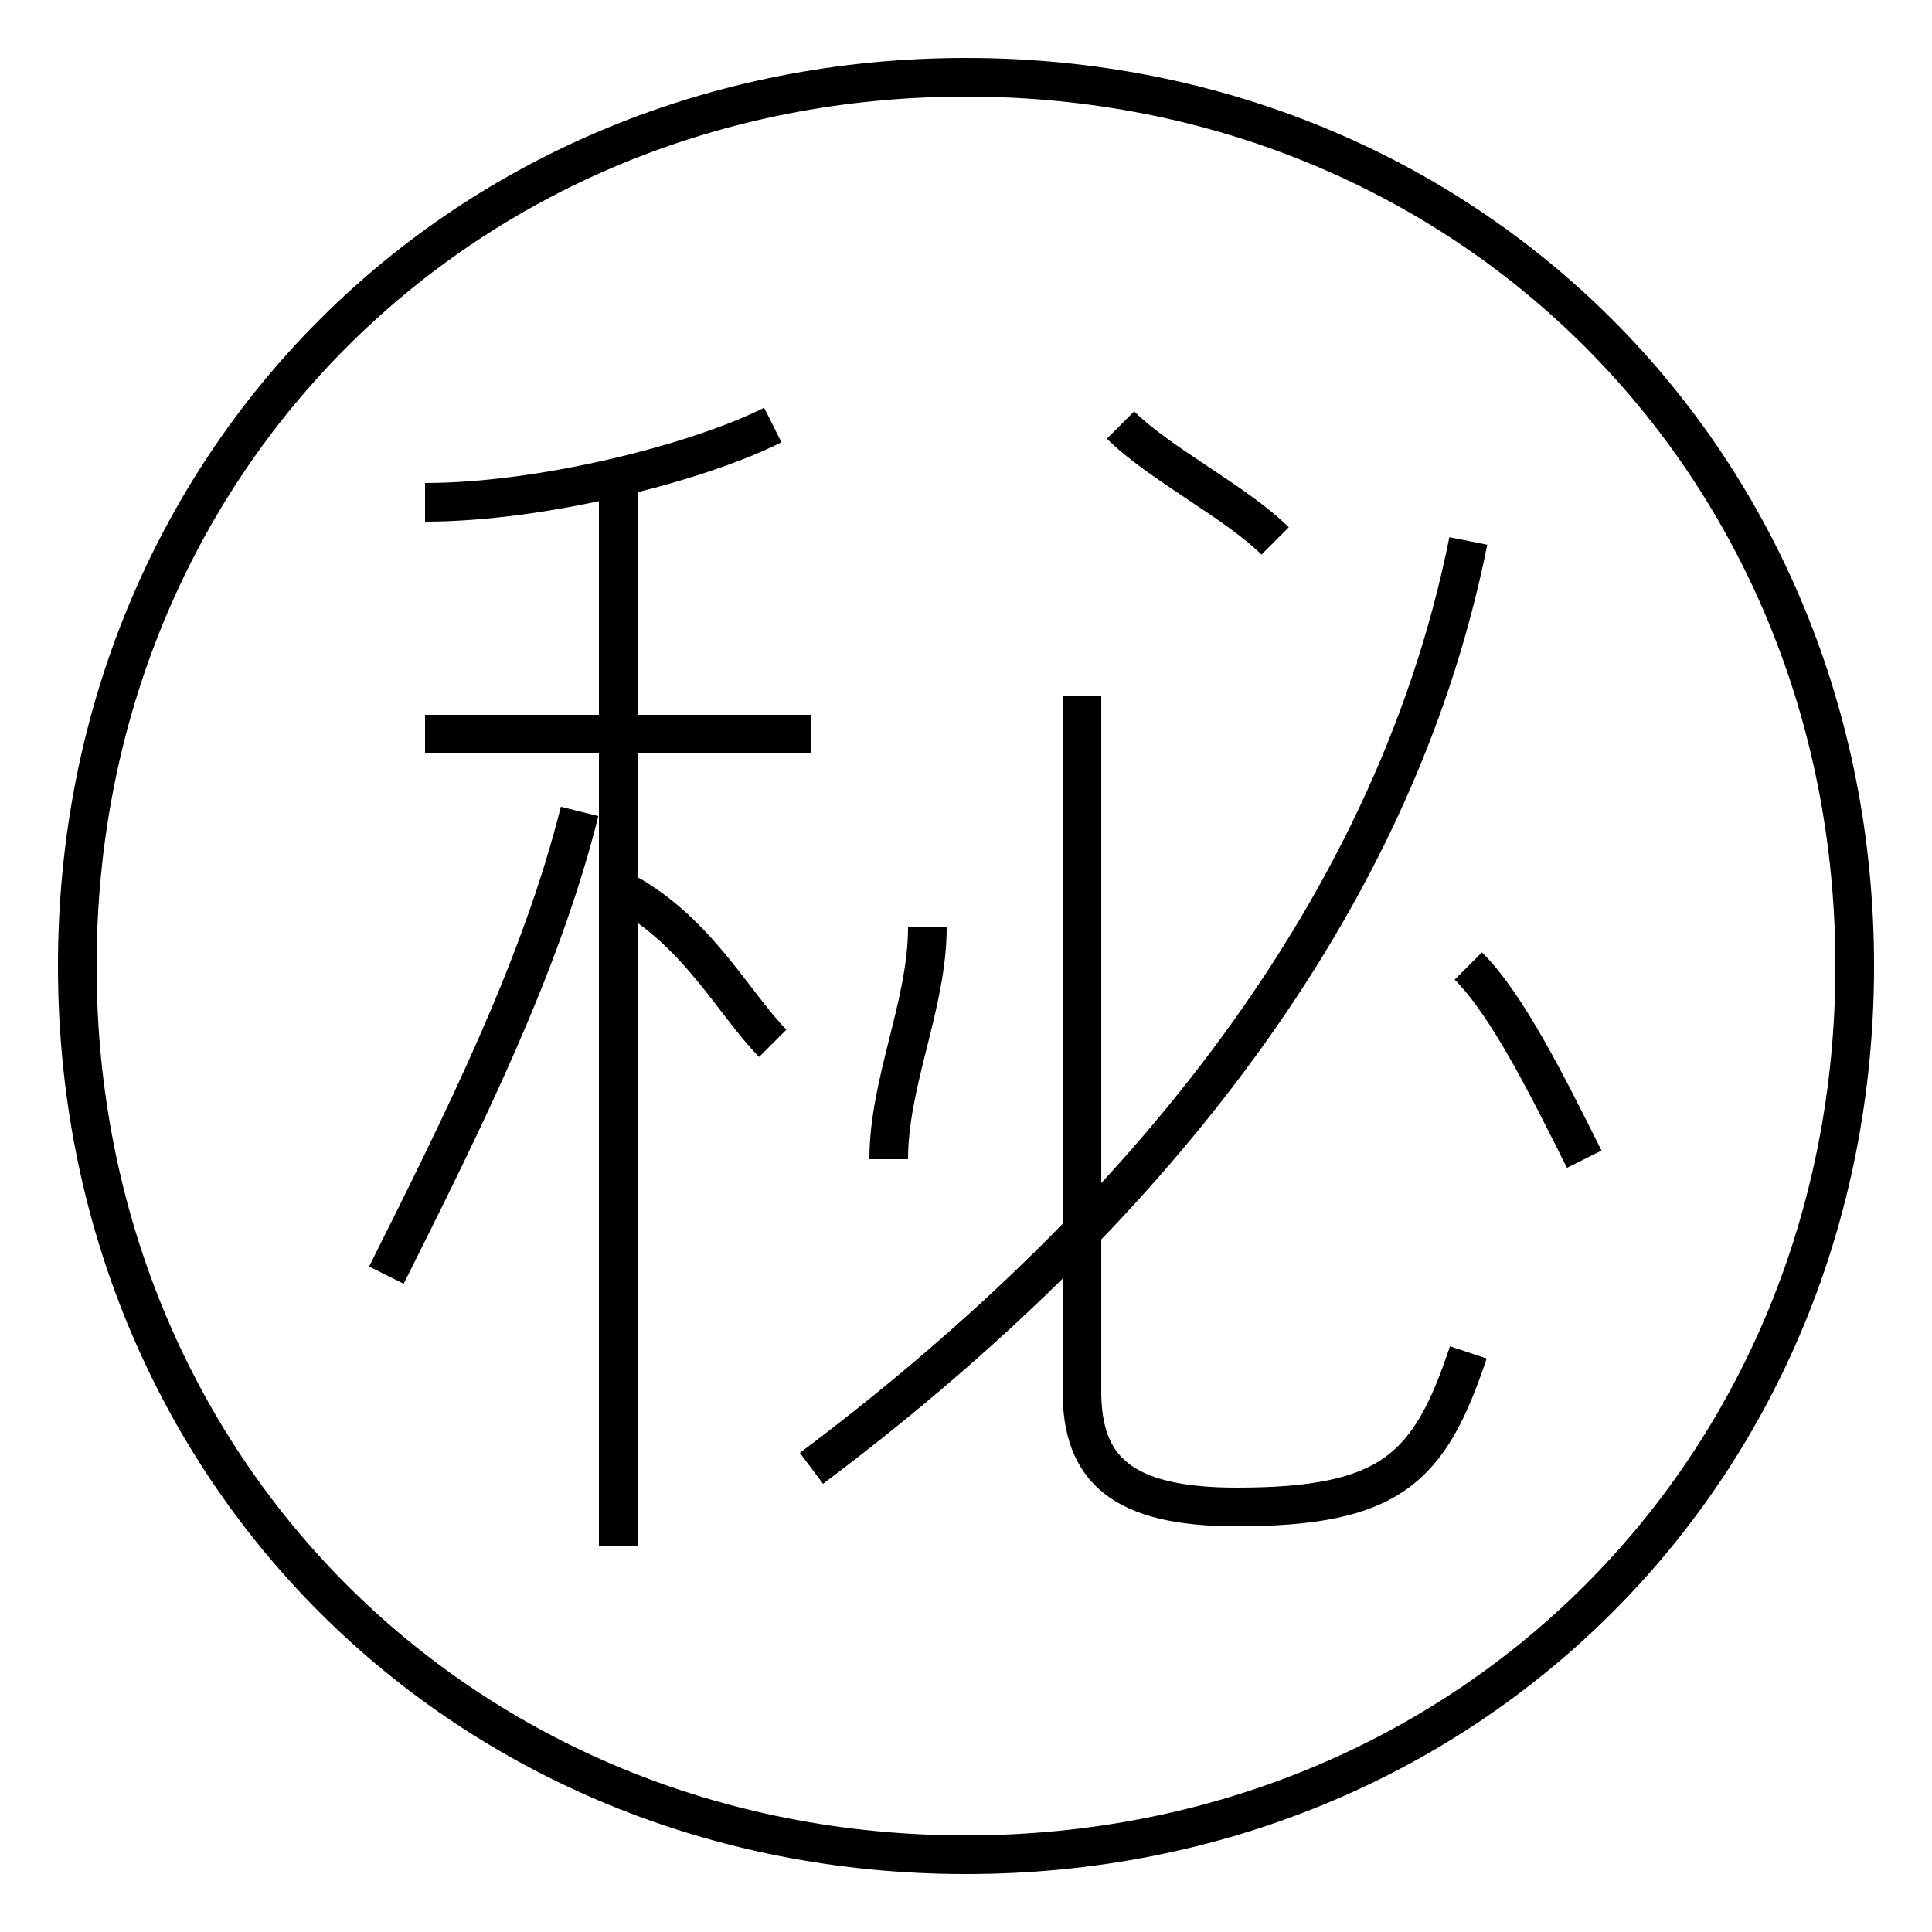 <?xml version='1.0' encoding='utf8'?>
<svg viewBox="0.0 -6.0 50.0 50.0" version="1.1" xmlns="http://www.w3.org/2000/svg">
<rect x="0.0" y="-6.0" width="50.0" height="50.0" fill="#808080" stroke="none"/>
<rect x="-1000" y="-1000" width="2000" height="2000" stroke="white" fill="white"/>
<g style="fill:white;stroke:#000000;  stroke-width:1">
<path d="M 10 -11 C 12 -15 14 -19 15 -23 M 16 -4 L 16 -32 M 20 -17 C 19 -18 18 -20 16 -21 M 23 -14 C 23 -16 24 -18 24 -20 M 21 -25 L 11 -25 M 21 -6 C 29 -12 36 -20 38 -30 M 11 -31 C 14 -31 18 -32 20 -33 M 38 -9 C 37 -6 36 -5 32 -5 C 29 -5 28 -6 28 -8 L 28 -26 M 41 -14 C 40 -16 39 -18 38 -19 M 33 -30 C 32 -31 30 -32 29 -33 M 25 4 C 12 4 2 -6 2 -19 C 2 -32 12 -42 25 -42 C 38 -42 48 -32 48 -19 C 48 -6 38 4 25 4 Z" transform="translate(0.0 38.0)" />
</g>
</svg>